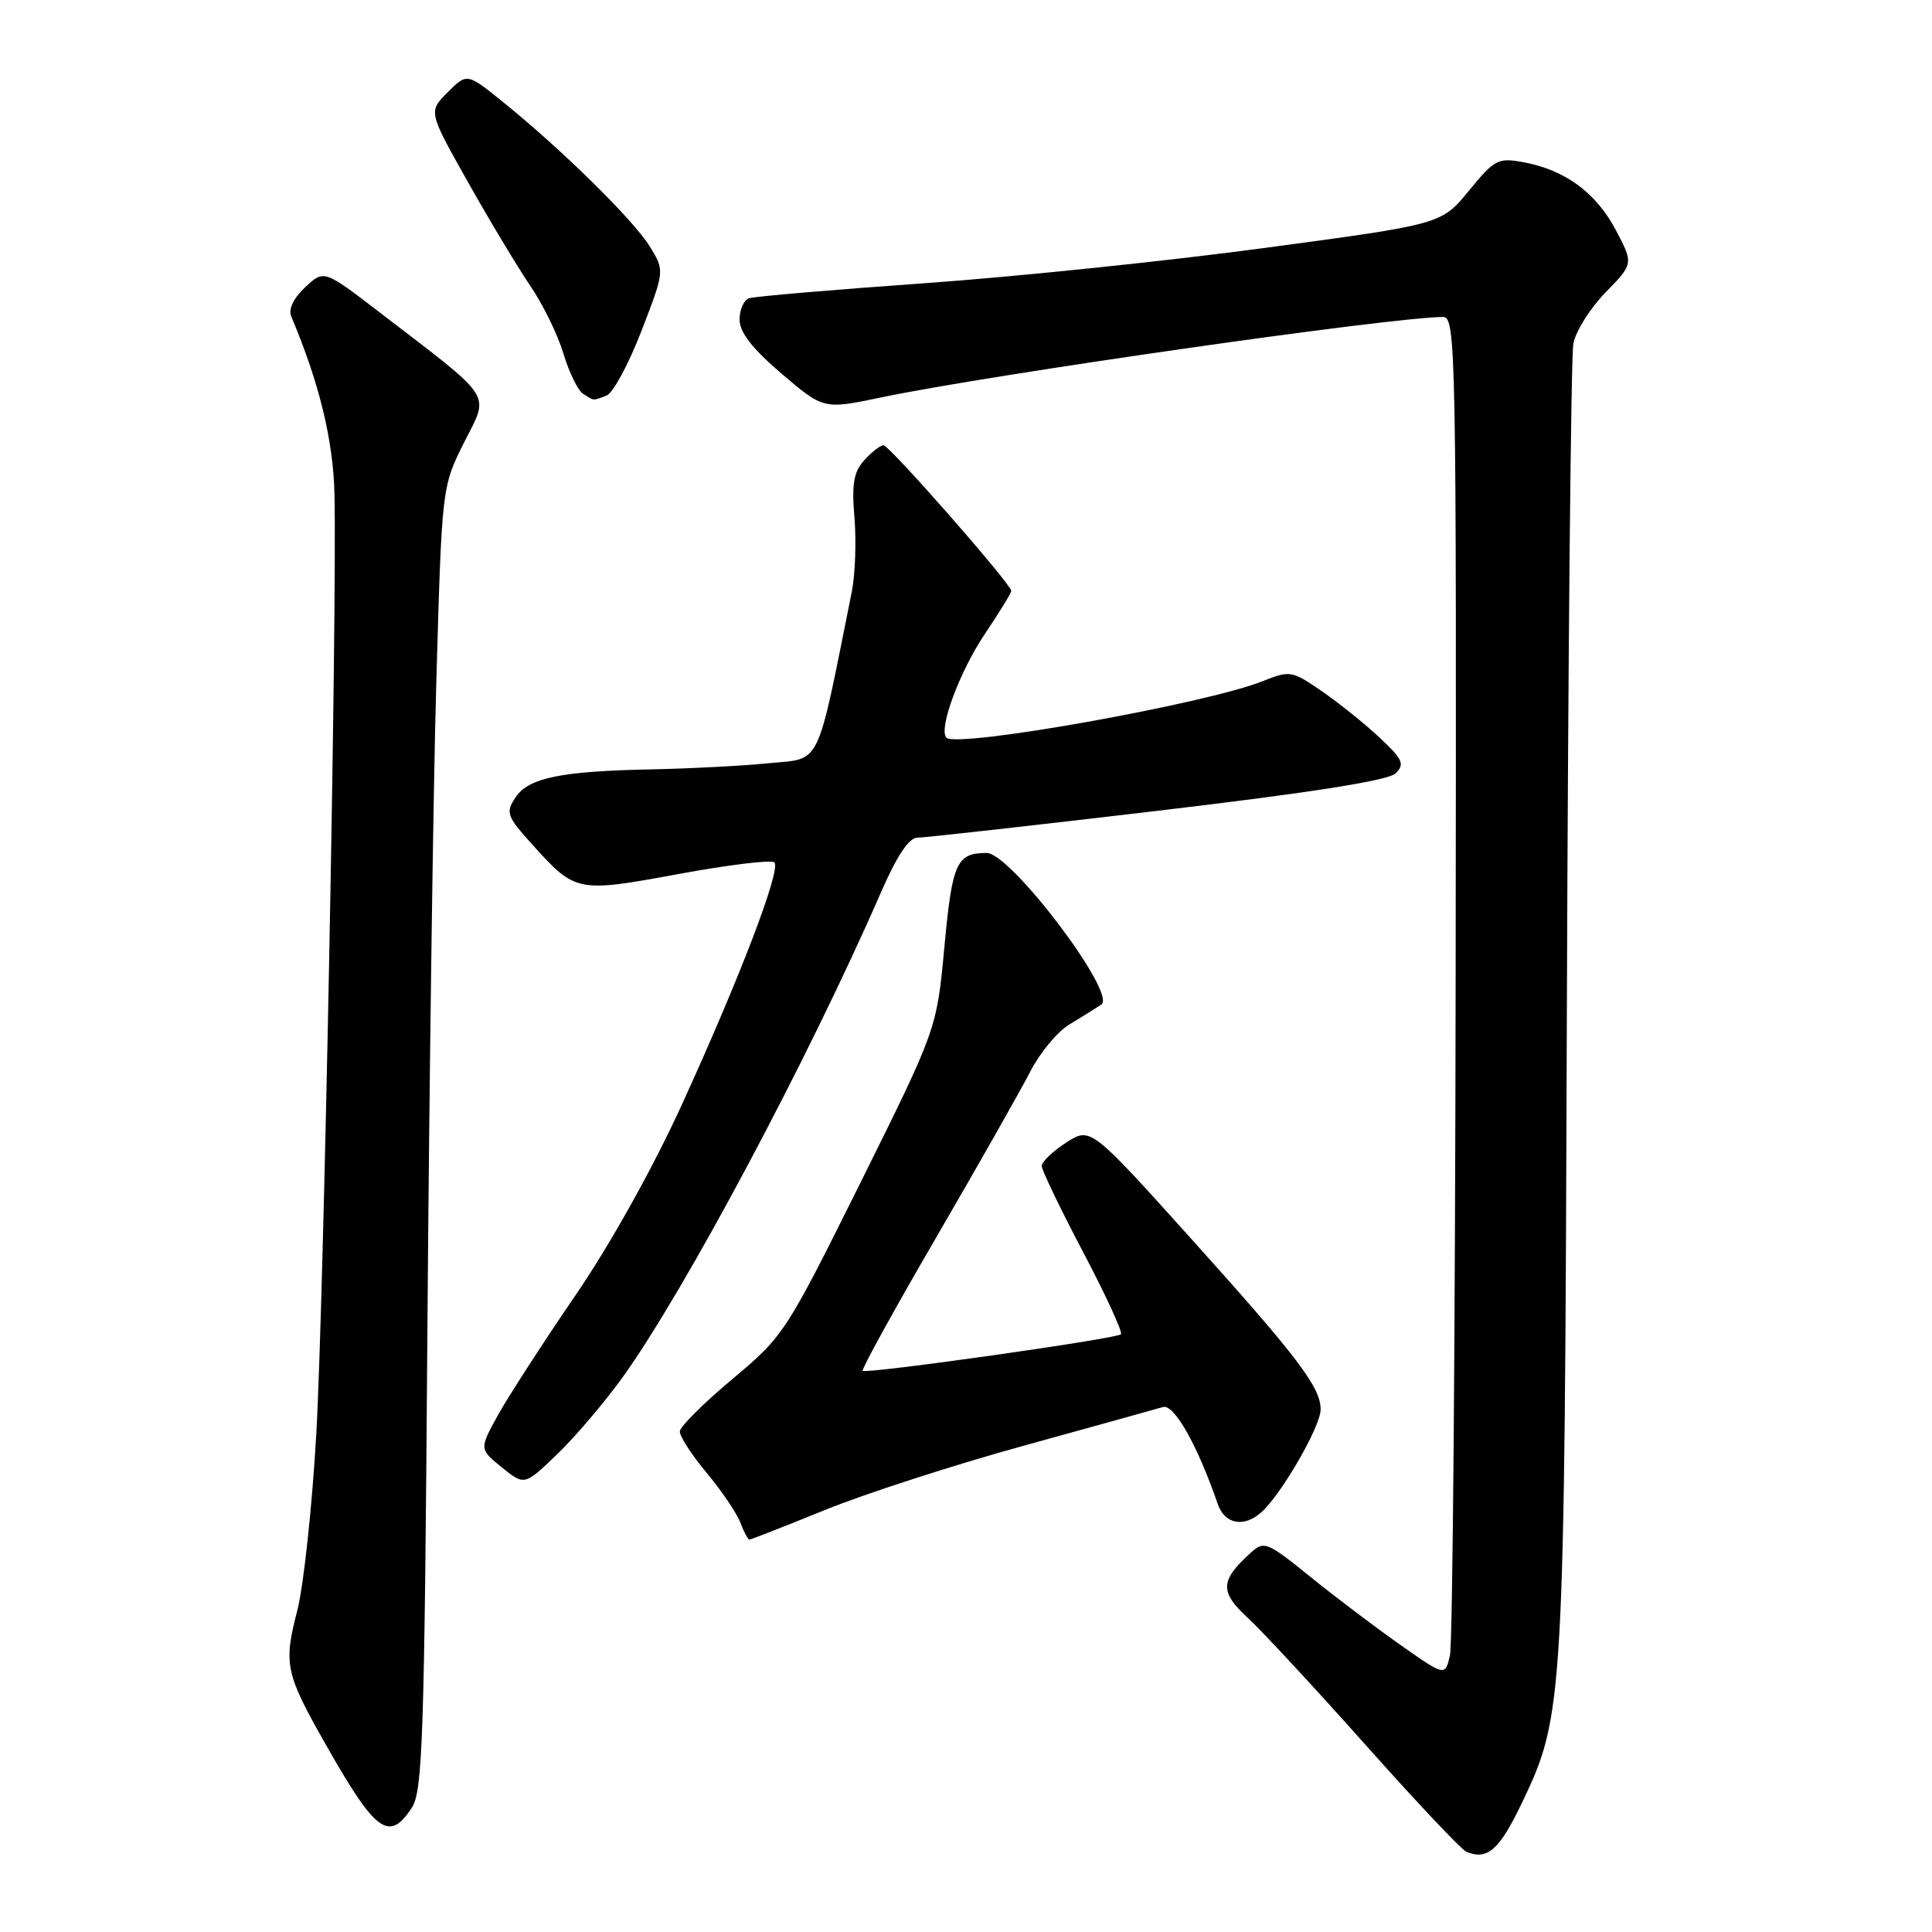 <?xml version="1.0" encoding="UTF-8" standalone="no"?>
<!DOCTYPE svg PUBLIC "-//W3C//DTD SVG 1.1//EN" "http://www.w3.org/Graphics/SVG/1.1/DTD/svg11.dtd" >
<svg xmlns="http://www.w3.org/2000/svg" xmlns:xlink="http://www.w3.org/1999/xlink" version="1.1" viewBox="0 0 256 256">
 <g >
 <path fill="currentColor"
d=" M 201.65 238.92 C 207.24 227.21 207.31 226.06 207.62 133.50 C 207.78 86.75 208.16 47.16 208.48 45.52 C 208.79 43.88 210.71 40.83 212.75 38.74 C 216.46 34.94 216.46 34.94 214.09 30.46 C 211.47 25.52 207.38 22.52 201.89 21.50 C 198.51 20.87 198.04 21.11 194.64 25.27 C 191.00 29.71 191.00 29.71 167.75 32.83 C 154.96 34.56 134.60 36.67 122.50 37.53 C 110.40 38.39 99.94 39.28 99.25 39.52 C 98.56 39.75 98.00 41.02 98.00 42.35 C 98.00 44.04 99.67 46.18 103.56 49.51 C 109.13 54.26 109.13 54.26 116.81 52.65 C 131.29 49.63 184.54 42.00 191.22 42.00 C 192.91 42.00 192.99 46.27 192.88 129.25 C 192.82 177.24 192.48 217.77 192.13 219.31 C 191.50 222.13 191.50 222.13 185.62 218.00 C 182.38 215.73 177.01 211.67 173.67 208.97 C 167.87 204.28 167.51 204.13 165.71 205.77 C 161.67 209.42 161.60 210.93 165.29 214.33 C 167.19 216.07 174.22 223.66 180.92 231.18 C 187.62 238.71 193.64 245.09 194.30 245.37 C 197.09 246.53 198.67 245.14 201.65 238.92 Z  M 54.57 239.53 C 56.01 237.34 56.24 230.18 56.63 176.78 C 56.87 143.62 57.40 104.80 57.81 90.50 C 58.55 64.50 58.55 64.50 61.50 58.62 C 64.86 51.93 65.69 53.20 50.21 41.32 C 42.92 35.73 42.92 35.73 40.43 38.07 C 38.87 39.53 38.19 40.98 38.60 41.95 C 42.31 50.74 44.16 58.34 44.32 65.50 C 44.67 81.11 42.90 172.77 41.91 190.00 C 41.36 199.62 40.23 210.16 39.39 213.41 C 37.55 220.51 37.81 221.73 43.16 231.15 C 49.80 242.86 51.55 244.14 54.57 239.53 Z  M 109.29 200.09 C 114.57 197.94 126.46 194.09 135.70 191.55 C 144.94 189.00 153.22 186.70 154.10 186.44 C 155.57 186.00 158.69 191.53 161.35 199.27 C 162.27 201.97 164.84 202.46 167.15 200.37 C 169.82 197.97 174.98 189.02 174.99 186.77 C 175.01 183.85 172.01 179.89 158.00 164.32 C 144.50 149.31 144.50 149.31 141.26 151.41 C 139.48 152.56 138.03 153.95 138.03 154.50 C 138.04 155.05 140.51 160.19 143.52 165.91 C 146.54 171.64 148.79 176.54 148.53 176.80 C 147.93 177.40 114.76 182.09 114.31 181.64 C 114.12 181.46 118.52 173.47 124.09 163.90 C 129.66 154.33 135.24 144.47 136.51 142.00 C 137.77 139.53 140.09 136.73 141.65 135.78 C 143.22 134.83 145.14 133.63 145.93 133.11 C 148.06 131.70 133.90 112.99 130.73 113.02 C 126.74 113.04 126.18 114.29 125.14 125.43 C 124.13 136.34 124.13 136.34 114.05 156.64 C 104.14 176.59 103.85 177.03 97.06 182.72 C 93.26 185.90 90.12 189.02 90.08 189.66 C 90.04 190.29 91.63 192.76 93.61 195.13 C 95.60 197.51 97.61 200.48 98.09 201.73 C 98.56 202.98 99.11 204.00 99.31 204.00 C 99.51 204.00 104.00 202.24 109.29 200.09 Z  M 82.50 182.50 C 90.76 171.00 107.10 140.34 116.73 118.25 C 118.82 113.44 120.44 111.00 121.54 111.00 C 122.45 111.00 136.77 109.40 153.35 107.44 C 173.80 105.02 183.96 103.43 184.93 102.47 C 186.16 101.26 185.88 100.63 182.86 97.79 C 180.94 95.98 177.49 93.21 175.21 91.63 C 171.17 88.85 170.94 88.81 167.28 90.27 C 159.80 93.26 126.82 99.15 125.41 97.75 C 124.31 96.64 127.14 88.99 130.52 83.97 C 132.43 81.13 134.00 78.57 134.00 78.30 C 134.00 77.41 117.85 59.00 117.07 59.00 C 116.65 59.00 115.51 59.89 114.53 60.97 C 113.12 62.53 112.84 64.11 113.22 68.61 C 113.48 71.73 113.32 76.13 112.87 78.39 C 108.12 102.07 108.91 100.44 101.90 101.13 C 98.38 101.48 91.45 101.84 86.50 101.94 C 74.31 102.18 70.04 103.05 68.30 105.67 C 66.97 107.68 67.14 108.15 70.59 111.97 C 76.27 118.25 76.46 118.29 89.92 115.81 C 96.53 114.59 102.24 113.90 102.61 114.27 C 103.53 115.20 98.02 129.60 90.29 146.50 C 86.45 154.89 80.80 165.00 76.19 171.73 C 71.96 177.91 67.38 185.00 66.00 187.48 C 63.50 192.01 63.50 192.01 66.50 194.44 C 69.50 196.86 69.50 196.86 73.84 192.68 C 76.23 190.38 80.12 185.80 82.50 182.50 Z  M 80.38 52.41 C 81.23 52.08 83.31 48.23 85.00 43.84 C 88.08 35.86 88.08 35.86 86.08 32.63 C 83.93 29.14 74.46 19.83 66.69 13.55 C 61.88 9.66 61.88 9.66 59.32 12.23 C 56.75 14.79 56.75 14.79 62.02 24.15 C 64.91 29.29 68.63 35.47 70.27 37.88 C 71.92 40.29 73.89 44.31 74.65 46.83 C 75.40 49.34 76.58 51.75 77.26 52.18 C 78.77 53.14 78.52 53.12 80.38 52.41 Z "/>
</g>
</svg>